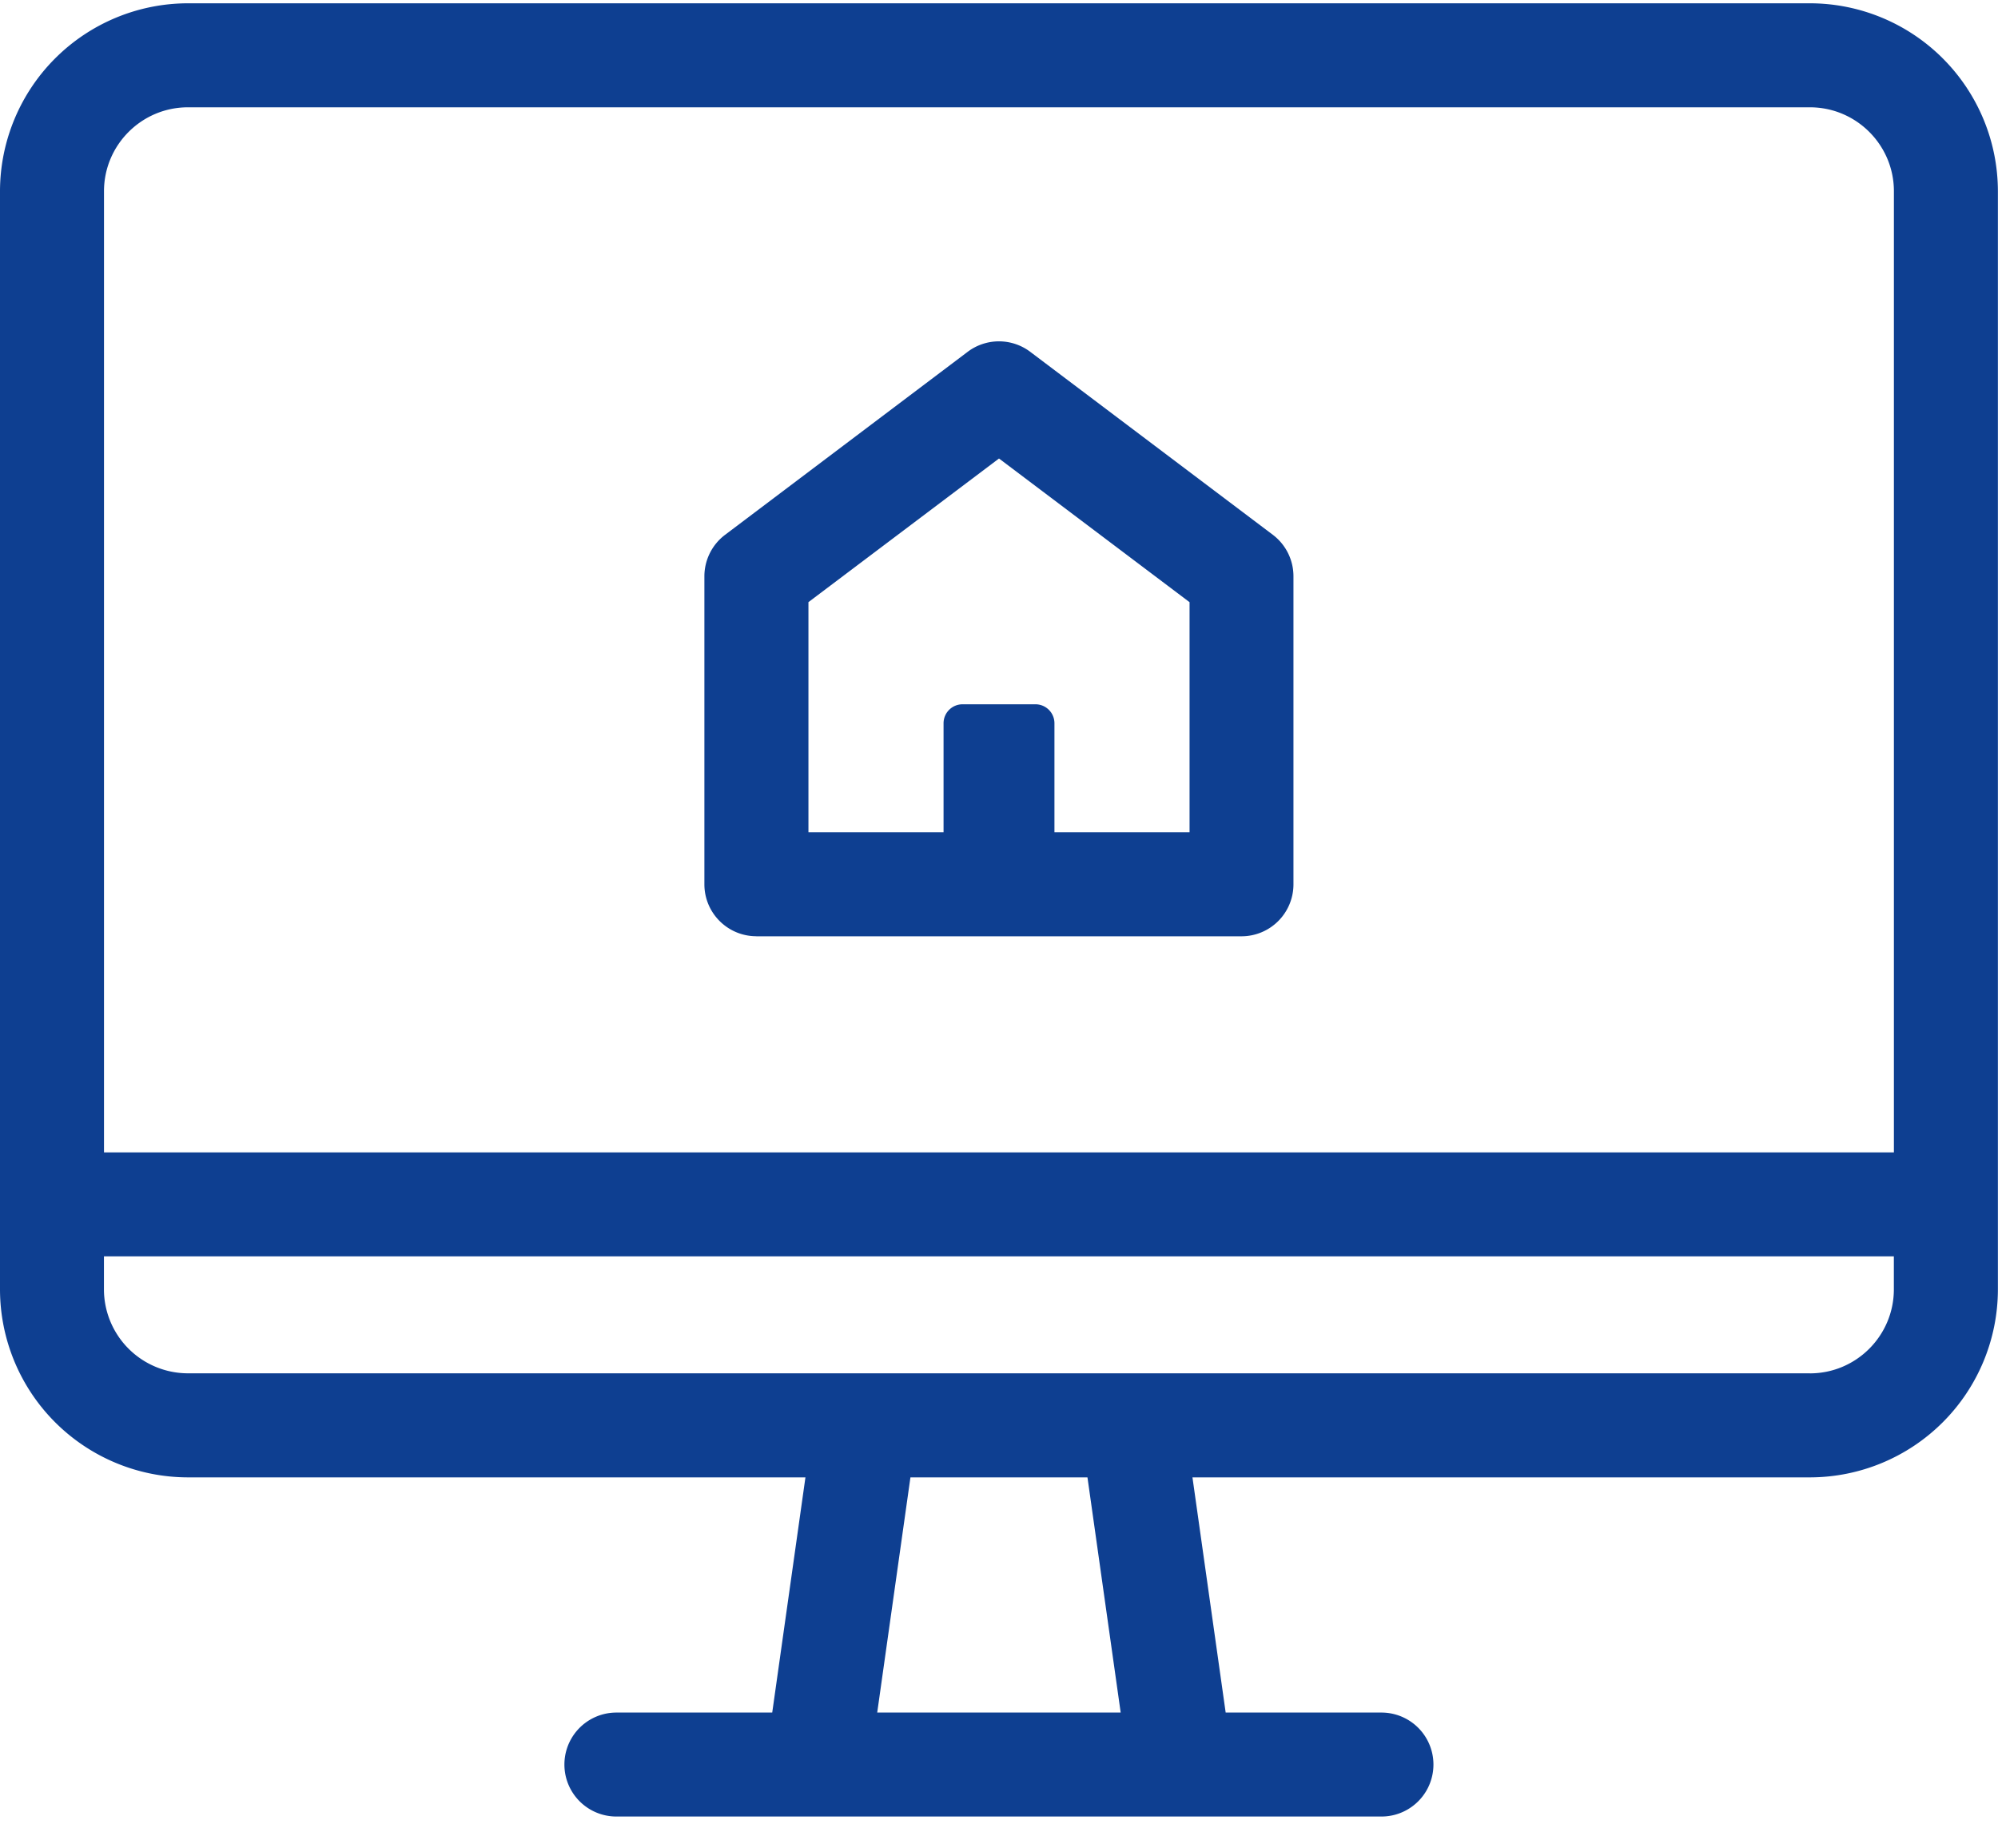 <svg xmlns="http://www.w3.org/2000/svg" width="40" height="37" viewBox="0 0 40 37">
    <g fill="#0E3F91" fill-rule="nonzero">
        <path d="M36.235.066H3.763A3.767 3.767 0 0 0 0 3.829V25.81a3.767 3.767 0 0 0 3.763 3.763h12.362l-.665 4.708H12.34a1.04 1.04 0 1 0 0 2.081H27.657a1.04 1.04 0 1 0 0-2.081h-3.119l-.665-4.708h12.362a3.767 3.767 0 0 0 3.763-3.763V3.829A3.767 3.767 0 0 0 36.235.066zM3.763 2.148h32.472c.927 0 1.681.754 1.681 1.68v19.24H2.082V3.828c0-.926.754-1.68 1.68-1.68zM22.436 34.28h-4.874l.665-4.707h3.544l.665 4.707zm13.8-6.79H3.762a1.683 1.683 0 0 1-1.681-1.68v-.661h35.834v.66c0 .928-.754 1.682-1.68 1.682z"/>
        <path d="M15.143 18.742h9.712a1.04 1.04 0 0 0 1.04-1.041v-6.165a1.04 1.04 0 0 0-.413-.831l-4.856-3.662a1.04 1.04 0 0 0-1.254 0l-4.855 3.662a1.04 1.04 0 0 0-.415.83v6.166c0 .575.466 1.04 1.041 1.04zm1.041-6.688L20 9.178l3.815 2.876v4.606h-2.705v-2.182a.38.38 0 0 0-.38-.38h-1.46a.38.38 0 0 0-.38.38v2.182h-2.705v-4.606z"/>
    </g>
</svg>
